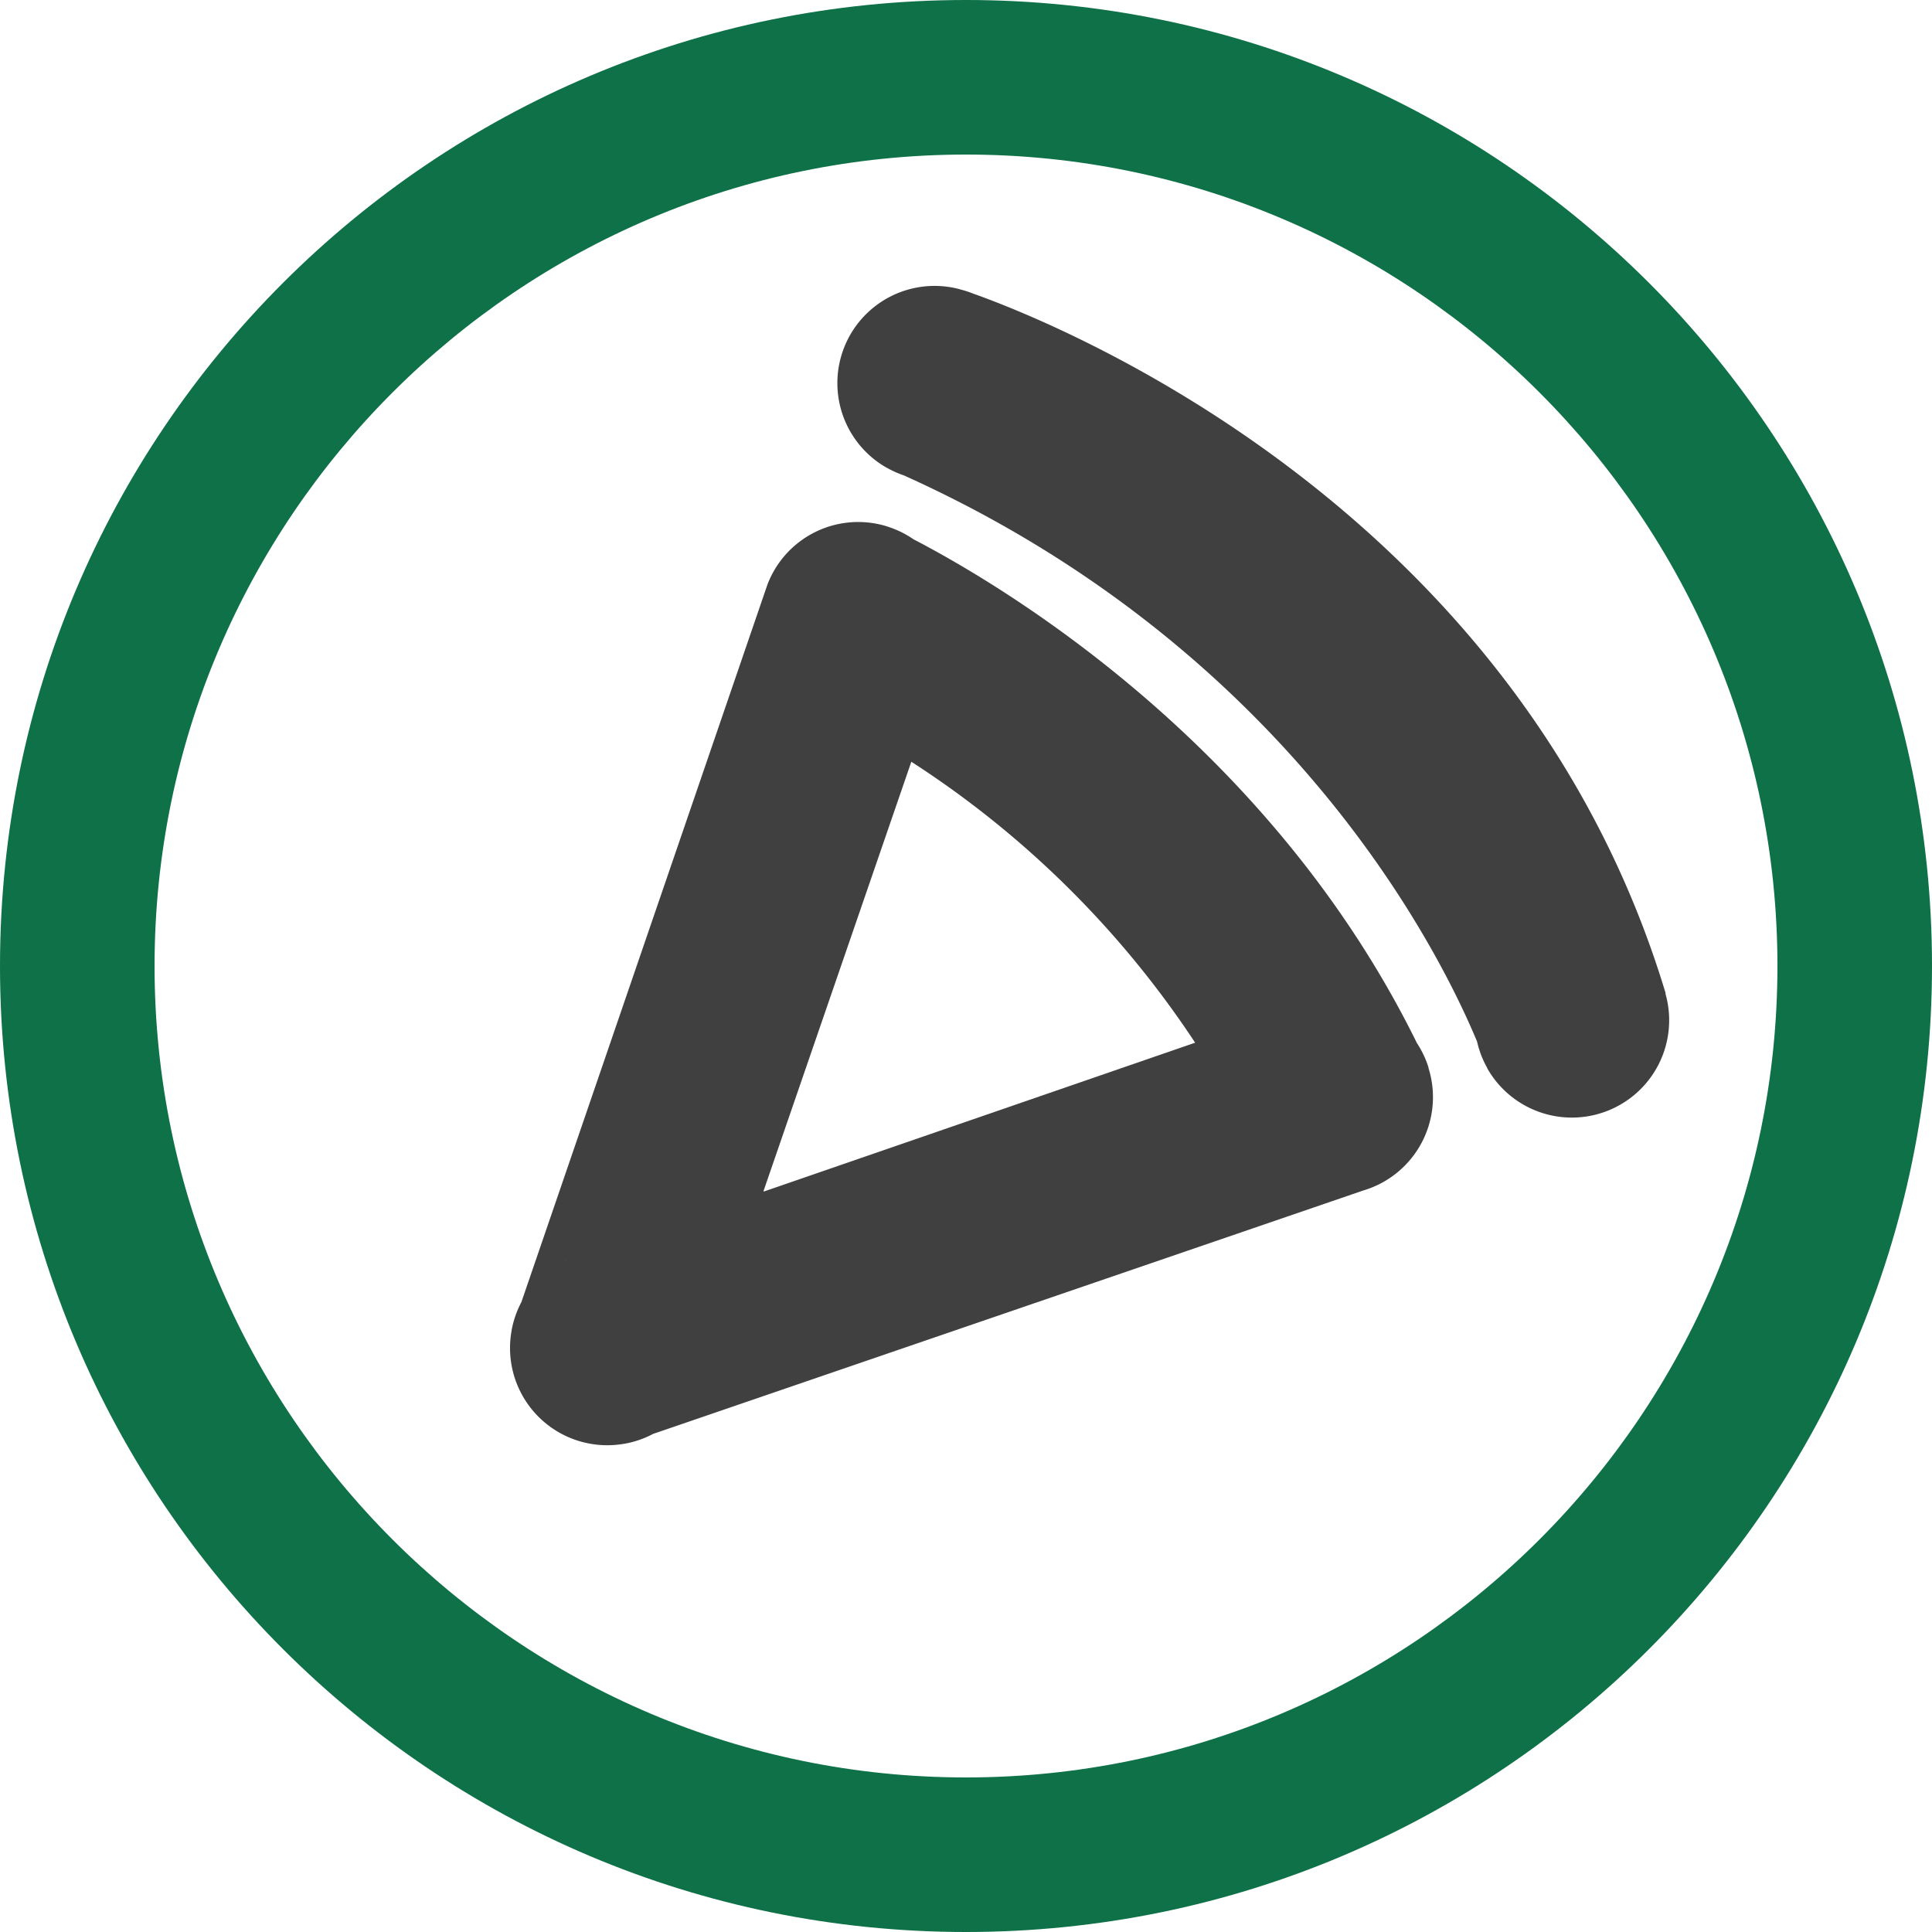 <svg xmlns="http://www.w3.org/2000/svg" viewBox="0 0 500 500"><defs><style>.cls-1{fill:#404040;fill-rule:evenodd;}.cls-2{fill:#0e7147;}</style></defs><g id="Layer_2" data-name="Layer 2"><g id="logos"><g id="circle-food"><g id="food"><path class="cls-1" d="M431.05,257.12h0c0-.05,0-.09,0-.13s-.11-.34-.16-.51C392.72,131.06,273.22,83.56,251.73,75.94a24.85,24.85,0,0,0-3.08-1l-.27-.09v0a25.16,25.16,0,0,0-18.83,46.24v0l.17.08a25.35,25.35,0,0,0,4.17,1.85c99.6,44.83,138.58,123,148.38,146.55a24.74,24.74,0,0,0,2.62,6.8l0,.09h0a25.18,25.18,0,0,0,46.12-19.33Z"/><path class="cls-1" d="M369.69,276.33h0l0-.08a25.25,25.25,0,0,0-3-6.32c-38.44-78.1-108.41-119-130.29-130.37a25.08,25.08,0,0,0-6.57-3.23l-.17-.07h0a25.13,25.13,0,0,0-31.08,15.12h0L134.93,337a25.35,25.35,0,0,0-2.56,7.47l0,.07h0a25.16,25.16,0,0,0,29.12,29.11h0l.06,0a25.13,25.13,0,0,0,7.48-2.56l183.81-63h0a25.19,25.19,0,0,0,16.85-31.7Zm-60.39-6.48L197.67,308.37l-.07-.14,38.25-111.09A250.89,250.89,0,0,1,309.3,269.85Zm-129.48,90,.08-.16-.07.18Zm-33.68-33.68.31-.11-.29.13Z"/></g><path class="cls-2" d="M250,0C111.93,0,0,111.93,0,250S111.93,500,250,500,500,388.07,500,250,388.07,0,250,0Zm0,460C134.21,460,40,365.79,40,250S134.21,40,250,40s210,94.21,210,210S365.79,460,250,460Z"/></g></g></g></svg>